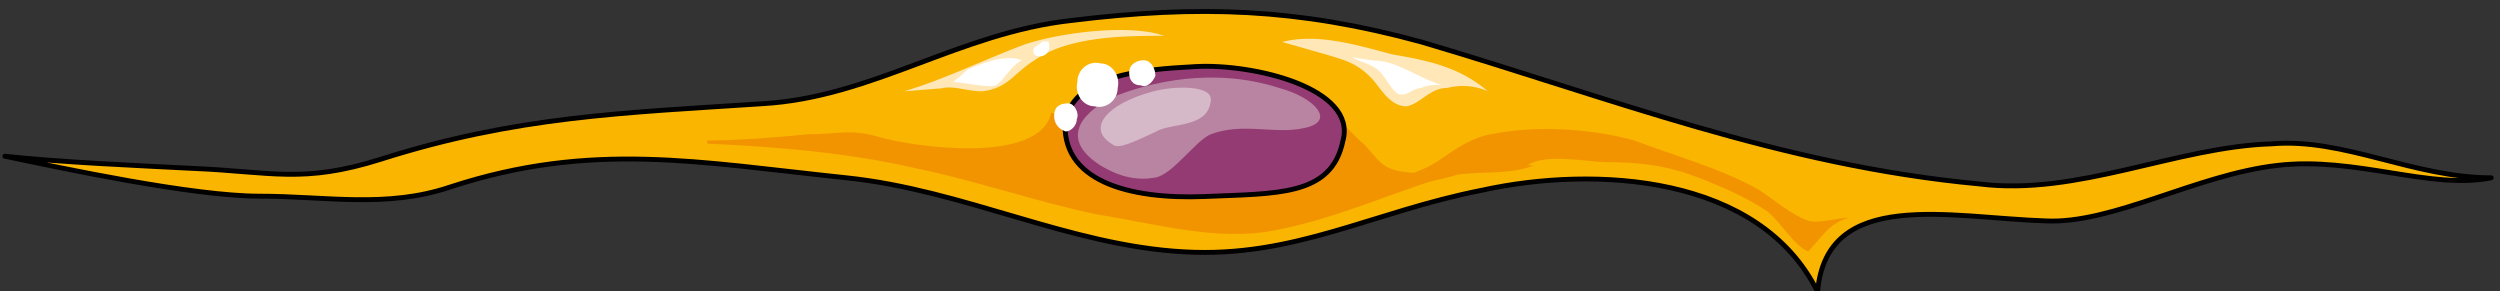 <svg xmlns="http://www.w3.org/2000/svg" version="1.0" viewBox="0 0 532.913 62.135"><rect x="0" y="0" width="532.913" height="62.135" fill="#333333" stroke="none"/><defs><clipPath clipPathUnits="userSpaceOnUse" id="a"><path d="M-.16 1.2h532.317v62.122H-.16z"/></clipPath></defs><path clip-path="url(#a)" d="M1 33.26c12.352 1.319 27.743 1.959 40.095 2.598 16.63.68 23.386 3.318 40.056-1.959 28.942-9.194 51.768-9.874 81.35-11.832 23.386-1.32 41.895-15.111 65.92-17.75C255.526 1 276.513 1.68 302.977 8.915c40.096 11.832 76.434 26.304 118.968 30.261 20.948 2.599 41.895-7.915 62.243-8.555 15.39-1.319 30.181 7.236 46.811 7.236-12.912 2.638-28.942-4.597-45.572-2.638-17.27 1.958-35.139 12.512-49.33 11.832-20.308-.64-46.812-7.235-48.69 15.111-12.313-24.985-47.452-26.943-71.477-21.667-23.426 4.598-40.056 14.472-63.482 13.152-24.625-1.319-46.812-13.152-72.076-15.79-31.461-3.278-54.247-7.915-84.43 1.959-13.59 4.597-26.503 1.959-40.694 1.959-14.152 0-41.895-5.917-54.248-8.515z" fill="#f9b500" fill-rule="evenodd" fill-opacity="1" stroke="none"/><path d="M150.749 30.621c14.79.64 30.221 1.96 44.413 5.237 12.912 2.639 25.864 7.236 38.816 9.874 12.313 1.96 25.865 5.877 38.217 3.278 13.552-2.638 25.864-8.555 39.416-12.472-3.678.64-9.234.64-12.912 0-4.317-.68-4.957-2.639-8.035-5.917-1.24-.68-5.517-5.916-6.756-5.916-1.879-.68-8.035 3.918-10.474 4.597-7.395 2.639-15.43 2.639-23.426 1.96-9.274 0-17.27-3.919-25.904-7.237-2.478 11.194-29.582 7.236-36.338 5.277-6.796-1.959-8.635-.68-15.43-.68-6.796.68-15.391 1.32-21.587 1.32z" fill="#f29400" fill-rule="evenodd" fill-opacity="1" stroke="none"/><path d="M227.062 25.345c-1.239 13.192 13.552 17.15 29.582 16.51 15.431-.68 27.144 0 29.583-11.873 3.078-11.233-19.109-16.51-31.421-15.83-12.313.639-25.265 1.958-27.744 11.193z" fill="#933b72" fill-rule="evenodd" fill-opacity="1" stroke="none"/><path d="M272.795 18.789c-14.192-4.598-27.783-1.28-35.819 1.998-7.395 3.918-10.513 9.195-2.478 14.432 4.357 2.638 8.035 3.278 11.753 2.638 3.718-.64 8.635-7.875 11.753-9.194 6.796-2.639 13.591 0 19.748-1.32 7.395-1.319 2.478-6.556-4.957-8.554z" fill="#b984a2" fill-rule="evenodd" fill-opacity="1" stroke="none"/><path d="M245.731 19.508c-9.874 2.639-14.231 7.915-8.635 11.233 1.2 1.28 4.917-.68 9.235-2.638 3.118-1.999 11.153-.68 11.753-6.596.6-3.318-7.396-3.318-12.353-1.999z" fill="#d5b9c9" fill-rule="evenodd" fill-opacity="1" stroke="none"/><path d="M325.683 35.219c3.677-2.639 12.912-.64 17.23-.64 6.155 0 11.712.64 17.269 2.598 5.516 2 11.713 4.638 16.63 7.916 3.078 2.638 5.556 7.235 8.634 8.515 3.079-3.279 4.318-5.877 8.595-7.196-2.438 0-6.156 1.32-8.595.64-3.717-1.32-7.395-4.598-10.473-6.557-8.035-4.597-17.87-7.235-26.504-10.513-9.235-2.639-21.547-3.318-30.822-1.32-3.677.64-6.755 2.639-10.473 5.237-3.678 2.639-7.396 3.278-11.713 5.277 4.957.64 11.113-.68 15.43-1.999 5.517-.64 11.713 0 16.03-1.958z" fill="#f29400" fill-rule="evenodd" fill-opacity="1" stroke="none"/><path d="M192.723 19.468c8.635-2.598 16.63-6.556 25.265-9.834 7.395-2.638 22.786-4.637 30.142-1.999-7.996 0-20.308 0-27.704 5.277-4.277 2.639-5.516 5.917-11.073 6.556-3.078 0-6.156-1.279-8.595-.64zM273.314 8.955c7.436-1.96 16.07.68 23.466 2.638 7.396 1.28 14.192 2.598 20.348 7.835a13.427 13.427 0 0 0-8.635-.68c-3.678 0-5.557 3.279-8.635 3.918-3.678 0-5.556-3.917-7.395-5.876-3.078-3.238-5.557-3.918-9.874-5.197z" fill="#ffe7b8" fill-rule="evenodd" fill-opacity="1" stroke="none"/><path d="M288.105 12.193c2.479 1.319 4.358 1.319 6.197 3.278 1.239 1.319 2.478 3.917 3.717 4.557 1.88.64 3.118-1.28 4.957-1.28 1.24-.679 3.118-.679 4.318-.679-4.917-1.28-9.275-5.197-14.831-5.197zM203.197 17.51c2.438 0 7.315 1.319 9.154.679 1.84-1.36 3.038-4.038 5.477-5.357-3.638-1.359-8.515.68-11.553 1.999zM220.426 10.194c-1.239 2.638 4.278 2.638 3.079-1.36h-1.24z" fill="#fff" fill-rule="evenodd" fill-opacity="1" stroke="none"/><path clip-path="url(#a)" d="M1.04 33.3c12.352 1.319 27.743 1.959 40.095 2.598 16.63.68 23.386 3.318 40.056-1.959 28.942-9.194 51.768-9.874 81.35-11.832 23.386-1.32 41.895-15.111 65.92-17.75 27.104-3.318 48.091-2.638 74.555 4.598 40.096 11.832 76.434 26.304 118.968 30.261 20.948 2.599 41.895-7.915 62.243-8.555 15.39-1.319 30.181 7.236 46.811 7.236-12.912 2.638-28.942-4.597-45.572-2.638-17.27 1.958-35.139 12.512-49.33 11.832-20.308-.64-46.812-7.235-48.69 15.111-12.313-24.985-47.452-26.943-71.478-21.667-23.425 4.598-40.055 14.472-63.481 13.152-24.625-1.319-46.812-13.152-72.076-15.79-31.461-3.278-54.247-7.915-84.43 1.959-13.59 4.597-26.503 1.959-40.695 1.959-14.15 0-41.894-5.917-54.247-8.515" fill="none" stroke="#000" stroke-width="1.039px" stroke-linecap="round" stroke-linejoin="round" stroke-miterlimit="4" stroke-dasharray="none" stroke-opacity="1"/><path d="M227.102 25.385c-1.239 13.192 13.552 17.15 29.582 16.51 15.431-.68 27.144 0 29.583-11.873 3.078-11.233-19.109-16.51-31.421-15.83-12.313.639-25.265 1.958-27.744 11.193" fill="none" stroke="#000" stroke-width="1.039px" stroke-linecap="round" stroke-linejoin="round" stroke-miterlimit="4" stroke-dasharray="none" stroke-opacity="1"/><path d="M229.66 17.43c0-2.599 2.44-4.598 4.918-3.918 2.438 0 4.277 2.598 3.678 5.237 0 2.598-2.439 4.557-4.917 3.917-2.439 0-4.318-2.598-3.678-5.237zM240.694 15.51c0-1.998 1.879-2.678 3.118-2.678 1.24 0 2.479 1.36 2.479 3.358-.6 1.32-1.84 2.639-3.078 1.999-1.88 0-2.519-1.36-2.519-2.678zM224.704 24.705c0-1.999 1.24-2.678 3.038-2.678 1.2 0 2.399 1.998 1.799 3.358 0 1.319-1.2 2.638-2.399 2.638-1.799-.64-2.438-1.999-2.438-3.318z" fill="#fff" fill-rule="evenodd" fill-opacity="1" stroke="none"/></svg>